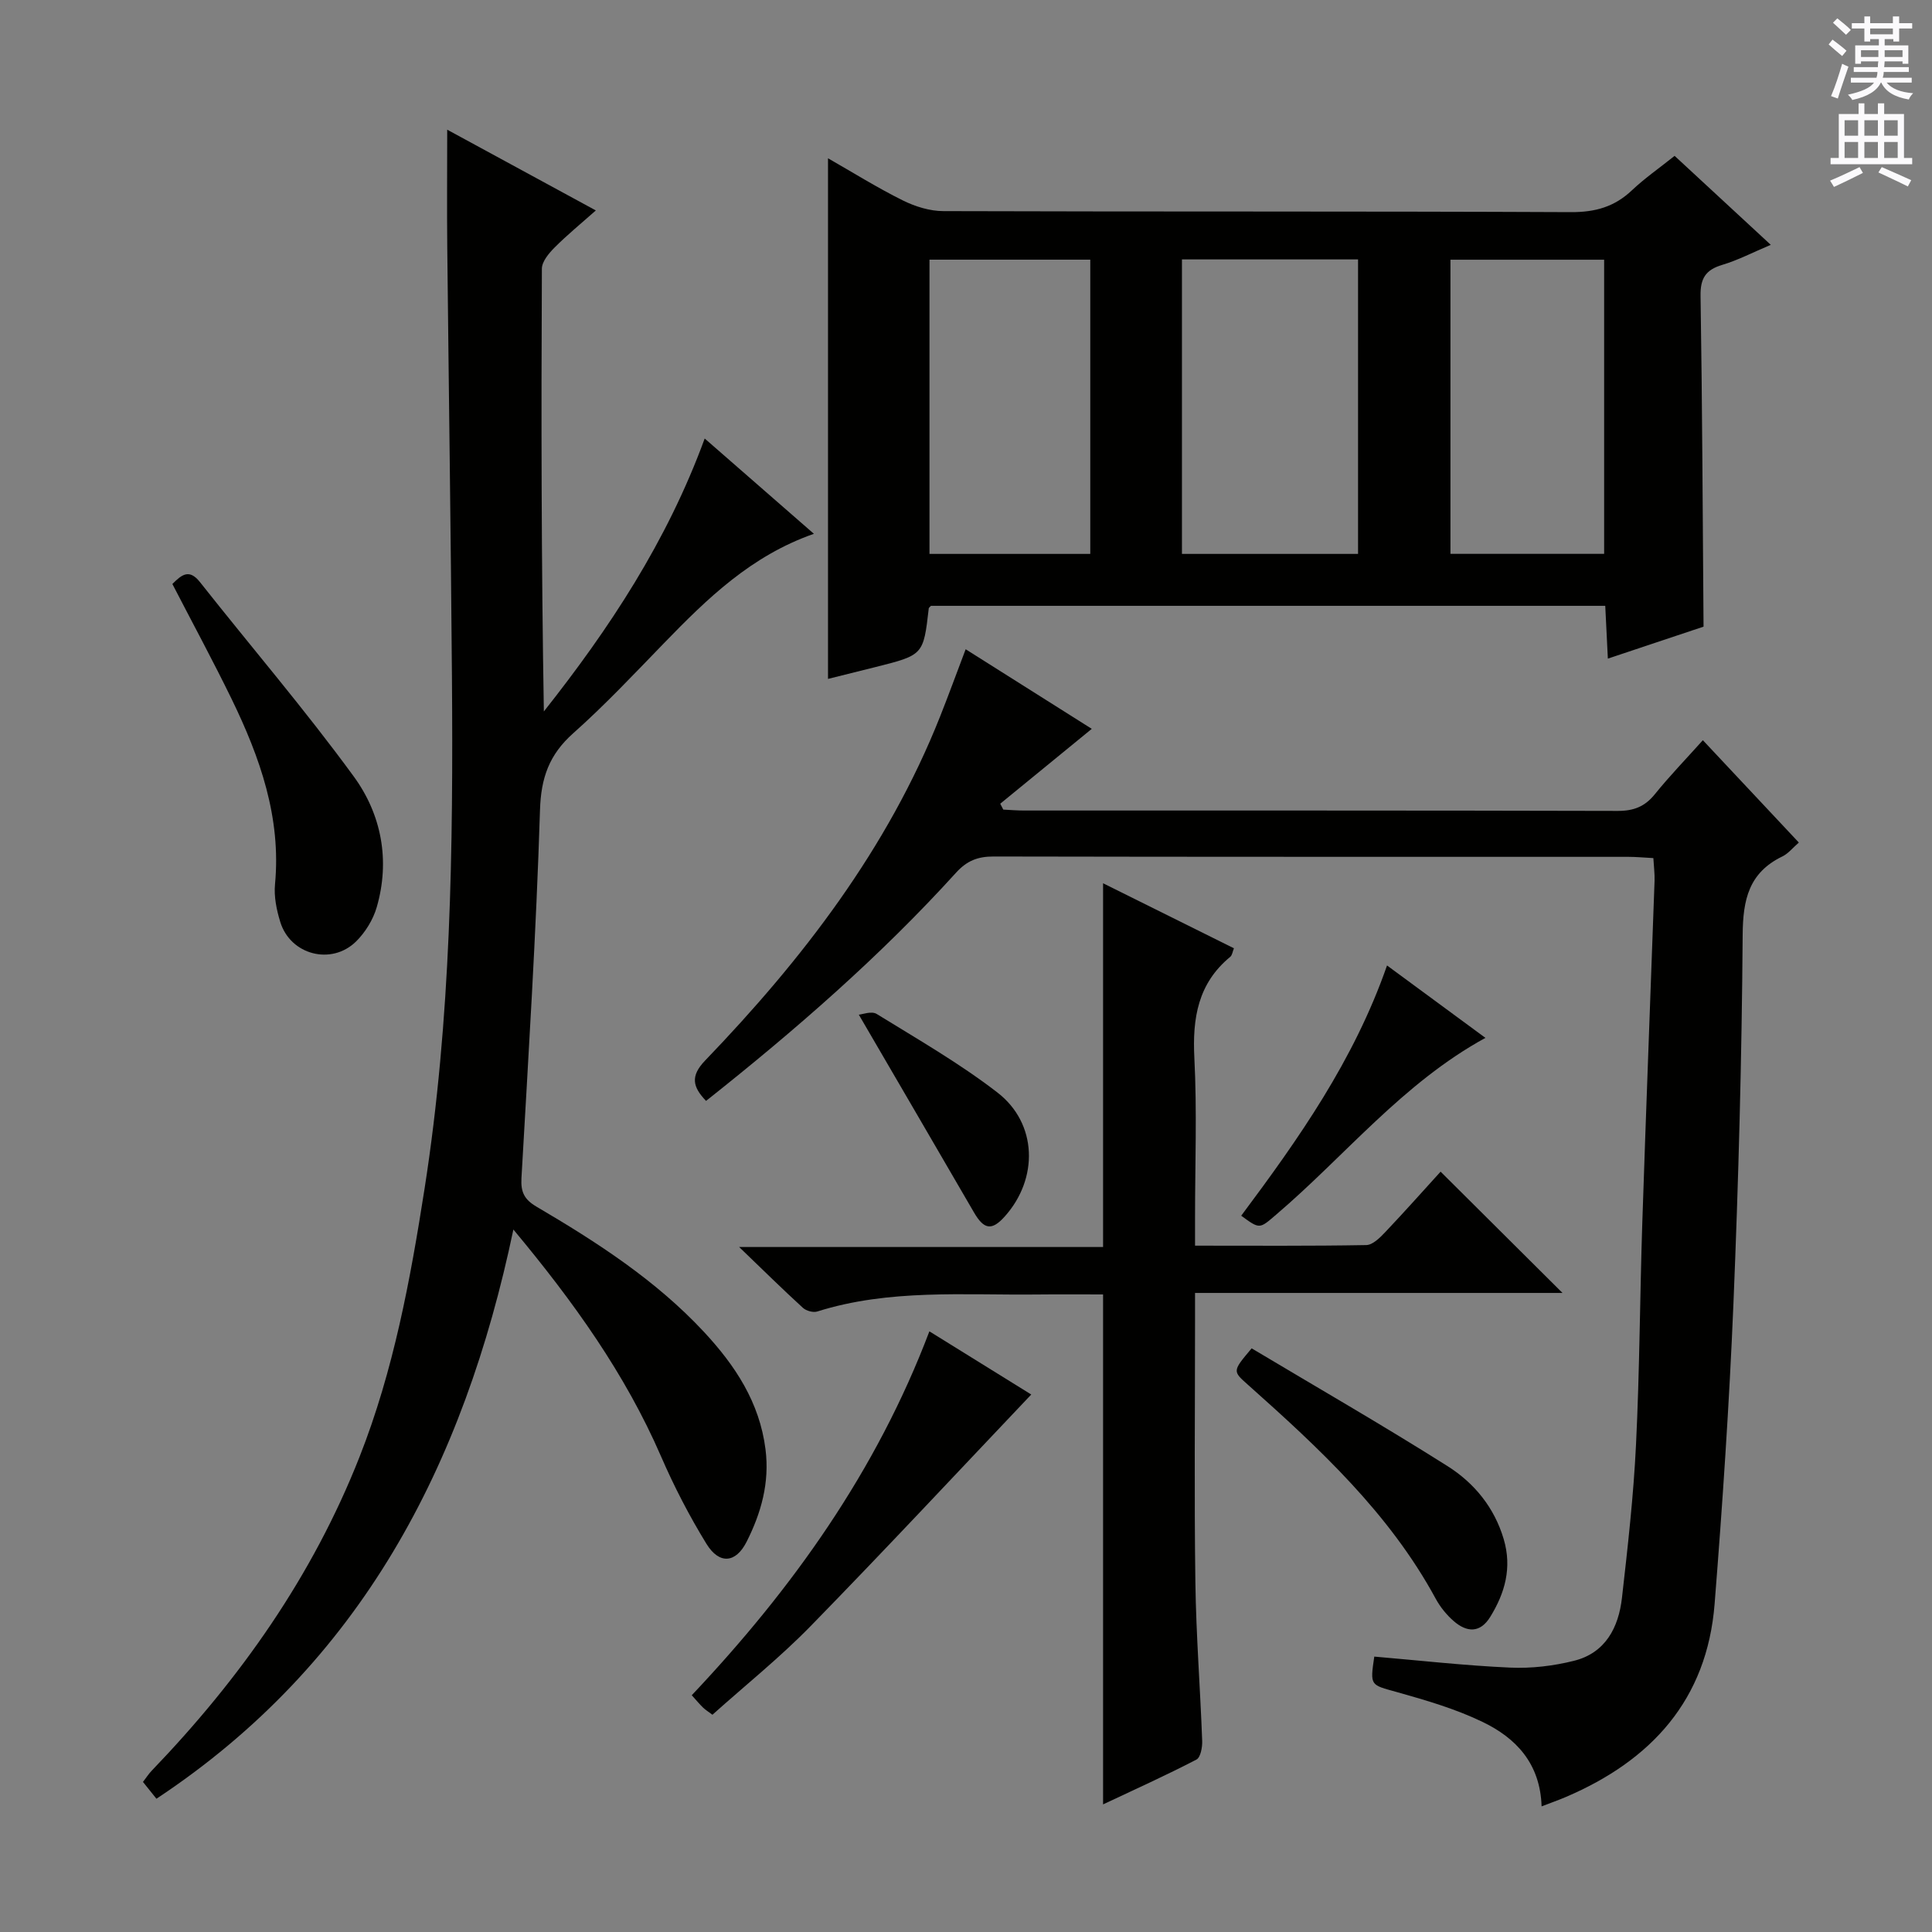 <svg enable-background="new 0 0 400 400" viewBox="0 0 400 400" xmlns="http://www.w3.org/2000/svg"><rect x="0" y="0" width="400" height="400" fill="#808080" stroke="none"/><g fill="#010100"><path d="m352.7 129.74c-5.71 1.91-12.4 4.15-19.81 6.62-.19-3.85-.36-7.22-.54-10.93-46.73 0-93.24 0-139.61 0-.25.28-.44.39-.45.52-1.11 9.66-1.1 9.66-11 12.15-3.31.84-6.63 1.66-9.86 2.46 0-36.02 0-71.57 0-107.79 5.2 2.97 10.22 6.11 15.5 8.73 2.56 1.27 5.59 2.21 8.41 2.21 43.31.14 86.62.01 129.94.21 5.01.02 8.97-1.1 12.57-4.5 2.64-2.5 5.67-4.6 8.86-7.15 6.52 6.03 12.95 11.98 19.91 18.42-3.73 1.57-6.8 3.18-10.05 4.15-3.42 1.02-4.55 2.78-4.49 6.41.36 22.62.44 45.22.62 68.49zm-107.99-76.03v60.97h36.46c0-20.5 0-40.68 0-60.97-12.32 0-24.21 0-36.46 0zm-52.27.05v60.92h33.29c0-20.4 0-40.48 0-60.92-11.2 0-22.25 0-33.29 0zm107.86 60.91h31.82c0-20.53 0-40.73 0-60.9-10.89 0-21.32 0-31.82 0z"/><path d="m106.29 254.56c-10.25 48.9-31.6 89.85-73.9 117.85-1.03-1.28-1.83-2.28-2.79-3.48.67-.87 1.19-1.69 1.85-2.37 18.28-19.02 33.25-40.21 42.98-64.91 7.06-17.91 10.52-36.66 13.47-55.54 5.49-35.15 5.94-70.58 5.67-106.04-.23-29.65-.66-59.29-.97-88.93-.08-7.91-.01-15.83-.01-24.29 10.11 5.49 20.13 10.94 30.77 16.72-3.02 2.68-5.91 5.04-8.53 7.67-1.19 1.19-2.63 2.9-2.64 4.39-.15 30.48-.11 60.95.41 91.67 13.55-17.14 25.49-35.18 33.3-56.51 7.65 6.68 14.85 12.96 22.61 19.73-13.03 4.55-22.12 13.45-31.03 22.63-6.15 6.34-12.21 12.8-18.8 18.66-4.97 4.42-6.68 9.21-6.88 15.92-.79 25.42-2.39 50.81-3.84 76.21-.16 2.88.6 4.41 3.12 5.89 12.51 7.35 24.69 15.21 34.68 25.94 6.44 6.93 11.5 14.55 12.73 24.3.87 6.91-.9 13.18-3.92 19.15-2.24 4.43-5.66 4.72-8.31.41-3.55-5.78-6.7-11.87-9.4-18.1-7.42-17.1-18.08-31.98-30.57-46.97z"/><path d="m319.17 373.99c-.28-8.93-5.35-14.17-12.19-17.47-5.62-2.72-11.75-4.5-17.79-6.2-5.48-1.53-5.56-1.23-4.66-7.34 9.36.8 18.72 1.86 28.12 2.28 4.39.2 8.96-.34 13.23-1.41 6.5-1.62 9.23-6.88 9.93-13.03 1.2-10.56 2.4-21.14 2.91-31.75.75-15.28.8-30.6 1.3-45.9.78-23.6 1.7-47.2 2.54-70.8.05-1.45-.15-2.92-.25-4.71-1.91-.1-3.53-.26-5.15-.26-43.82-.01-87.64.02-131.46-.07-3.25-.01-5.52.88-7.75 3.34-15.7 17.3-33.25 32.58-51.77 47.26-2.77-2.89-3.3-5.12-.2-8.35 20.19-21 37.78-43.83 48.65-71.22 1.76-4.43 3.39-8.91 5.3-13.94 9.05 5.71 17.68 11.16 26.11 16.48-6.52 5.34-12.74 10.42-18.95 15.5.21.41.42.81.63 1.22 1.42.07 2.84.19 4.26.19 40.99.01 81.97-.03 122.96.08 3.31.01 5.62-.9 7.69-3.47 3.02-3.74 6.38-7.21 9.93-11.17 6.67 7.11 13.12 13.99 19.87 21.19-1.23 1.06-2.17 2.27-3.4 2.87-6.94 3.36-8.18 8.92-8.23 16.24-.18 25.45-.86 50.9-1.91 76.33-.86 20.76-2.26 41.5-3.9 62.21-1.57 19.81-13.07 32.38-30.78 39.95-1.51.65-3.07 1.19-5.04 1.95z"/><path d="m228.38 373.58c0-35.46 0-70.19 0-105.58-4.39 0-8.99-.04-13.59.01-15.27.17-30.65-1.18-45.58 3.52-.85.27-2.3-.13-2.98-.76-4.15-3.79-8.16-7.74-13.2-12.59h75.35c0-25.17 0-49.87 0-75.31 8.94 4.44 17.89 8.89 27.09 13.46-.28.69-.35 1.43-.76 1.77-6.7 5.52-7.85 12.71-7.43 20.96.56 10.97.14 21.99.14 32.98v5.86c12.21 0 23.83.09 35.44-.12 1.33-.02 2.82-1.5 3.9-2.64 3.98-4.19 7.83-8.53 11.5-12.56 8.45 8.41 16.7 16.62 25.24 25.11-25.11 0-50.25 0-76.08 0v5.92c0 17.99-.18 35.99.07 53.98.15 10.96 1.01 21.91 1.41 32.86.05 1.31-.34 3.41-1.19 3.85-6.3 3.27-12.76 6.19-19.33 9.28z"/><path d="m35.69 120.91c1.93-1.94 3.49-3.21 5.72-.38 10.6 13.42 21.76 26.43 31.83 40.23 5.72 7.83 7.57 17.35 4.76 27.06-.75 2.59-2.37 5.22-4.29 7.11-5.1 5-13.59 2.76-15.68-4.04-.77-2.5-1.34-5.27-1.09-7.83 1.3-13.81-3.11-26.23-8.96-38.29-3.92-8.04-8.18-15.9-12.29-23.86z"/><path d="m147.5 355.02c-.92-.69-1.48-1.03-1.94-1.48-.7-.68-1.33-1.44-2.34-2.56 20.88-22.1 38.25-46.43 49.2-75.34 7.46 4.63 14.64 9.08 21.09 13.08-15.21 16.02-30.26 32.16-45.68 47.95-6.35 6.5-13.5 12.23-20.33 18.35z"/><path d="m259.14 279.16c13.42 8.02 27.18 15.93 40.58 24.4 5.5 3.48 9.67 8.54 11.61 15.11 1.74 5.9.27 11.13-2.8 16.1-2.09 3.39-4.85 3.2-7.53.88-1.48-1.28-2.8-2.91-3.74-4.63-9.61-17.73-24.11-31.15-38.9-44.33-3.18-2.83-3.22-2.78.78-7.53z"/><path d="m287.17 199.89c7.2 5.3 13.73 10.1 20.37 14.99-17.13 9.38-29.03 24.41-43.33 36.6-3.45 2.95-3.35 3.07-7.23.22 11.89-15.92 23.34-32.16 30.19-51.81z"/><path d="m177.81 210.08c.68-.05 2.63-.81 3.7-.15 8.46 5.22 17.14 10.2 24.99 16.26 8.31 6.41 8.54 17.83 1.53 25.66-2.68 3-4.31 2.74-6.39-.85-7.79-13.43-15.63-26.84-23.83-40.92z"/></g><path d="m378.6 9.2.8-1c.9.7 1.9 1.4 2.9 2.3l-.9 1.1c-1.1-.9-2-1.7-2.8-2.4zm.5 10.7c.9-2.1 1.6-4.3 2.3-6.7.4.2.8.4 1.3.6-.7 2.1-1.5 4.3-2.2 6.6zm.4-15.2.9-.9c1 .8 2 1.6 2.8 2.4l-1 1c-1-.9-1.9-1.8-2.7-2.5zm12.5-1.3h1.2v1.4h2.7v1.1h-2.7v2.7h-1.2v-.5h-1.8v1.3h4.9v3.8h-1.2v-.5h-3.7c0 .4-.1.9-.1 1.2h5.1v1h-5.2c0 .5-.1.9-.2 1.2h6v1h-5.2c1.1 1.3 2.9 2 5.5 2.2-.4.4-.7.8-.9 1.3-2.9-.5-4.8-1.6-5.7-3.5h-.1c-.8 1.7-2.7 2.9-5.9 3.6-.2-.4-.6-.8-.9-1.1 2.8-.6 4.6-1.4 5.4-2.5h-4.8v-1h5.3c.1-.3.2-.7.2-1.2h-4.9v-1h5c0-.4 0-.8.1-1.2h-3.6v.5h-1.2v-3.8h4.9v-1.3h-1.8v.5h-1.2v-2.7h-2.6v-1.1h2.6v-1.4h1.2v1.4h4.7v-1.4zm-6.7 8.4h3.6c0-.4 0-.9 0-1.4h-3.6zm1.9-4.7h4.7v-1.2h-4.7zm6.7 3.3h-3.7v1.4h3.7z" fill="#fbfafc"/><path d="m384.7 21.4h1.3v2.2h2.8v-2.2h1.3v2.2h4.1v9.1h1.7v1.3h-16.9v-1.3h1.7v-9.1h4.1v-2.2zm.3 13.2.7 1.2c-1.8.9-3.8 1.9-6 2.9-.2-.4-.5-.8-.8-1.3 2.4-1 4.4-2 6.1-2.8zm-3.1-6.5h2.8v-3.2h-2.8zm0 4.6h2.8v-3.3h-2.8zm4.1-4.6h2.8v-3.2h-2.8zm0 4.6h2.8v-3.3h-2.8zm3.6 1.9c2.1.9 4.1 1.8 6.1 2.7l-.7 1.3c-2.2-1.1-4.2-2-6.1-2.9zm3.3-9.7h-2.8v3.2h2.8zm-2.8 7.8h2.8v-3.3h-2.8z" fill="#fbfafc"/></svg>